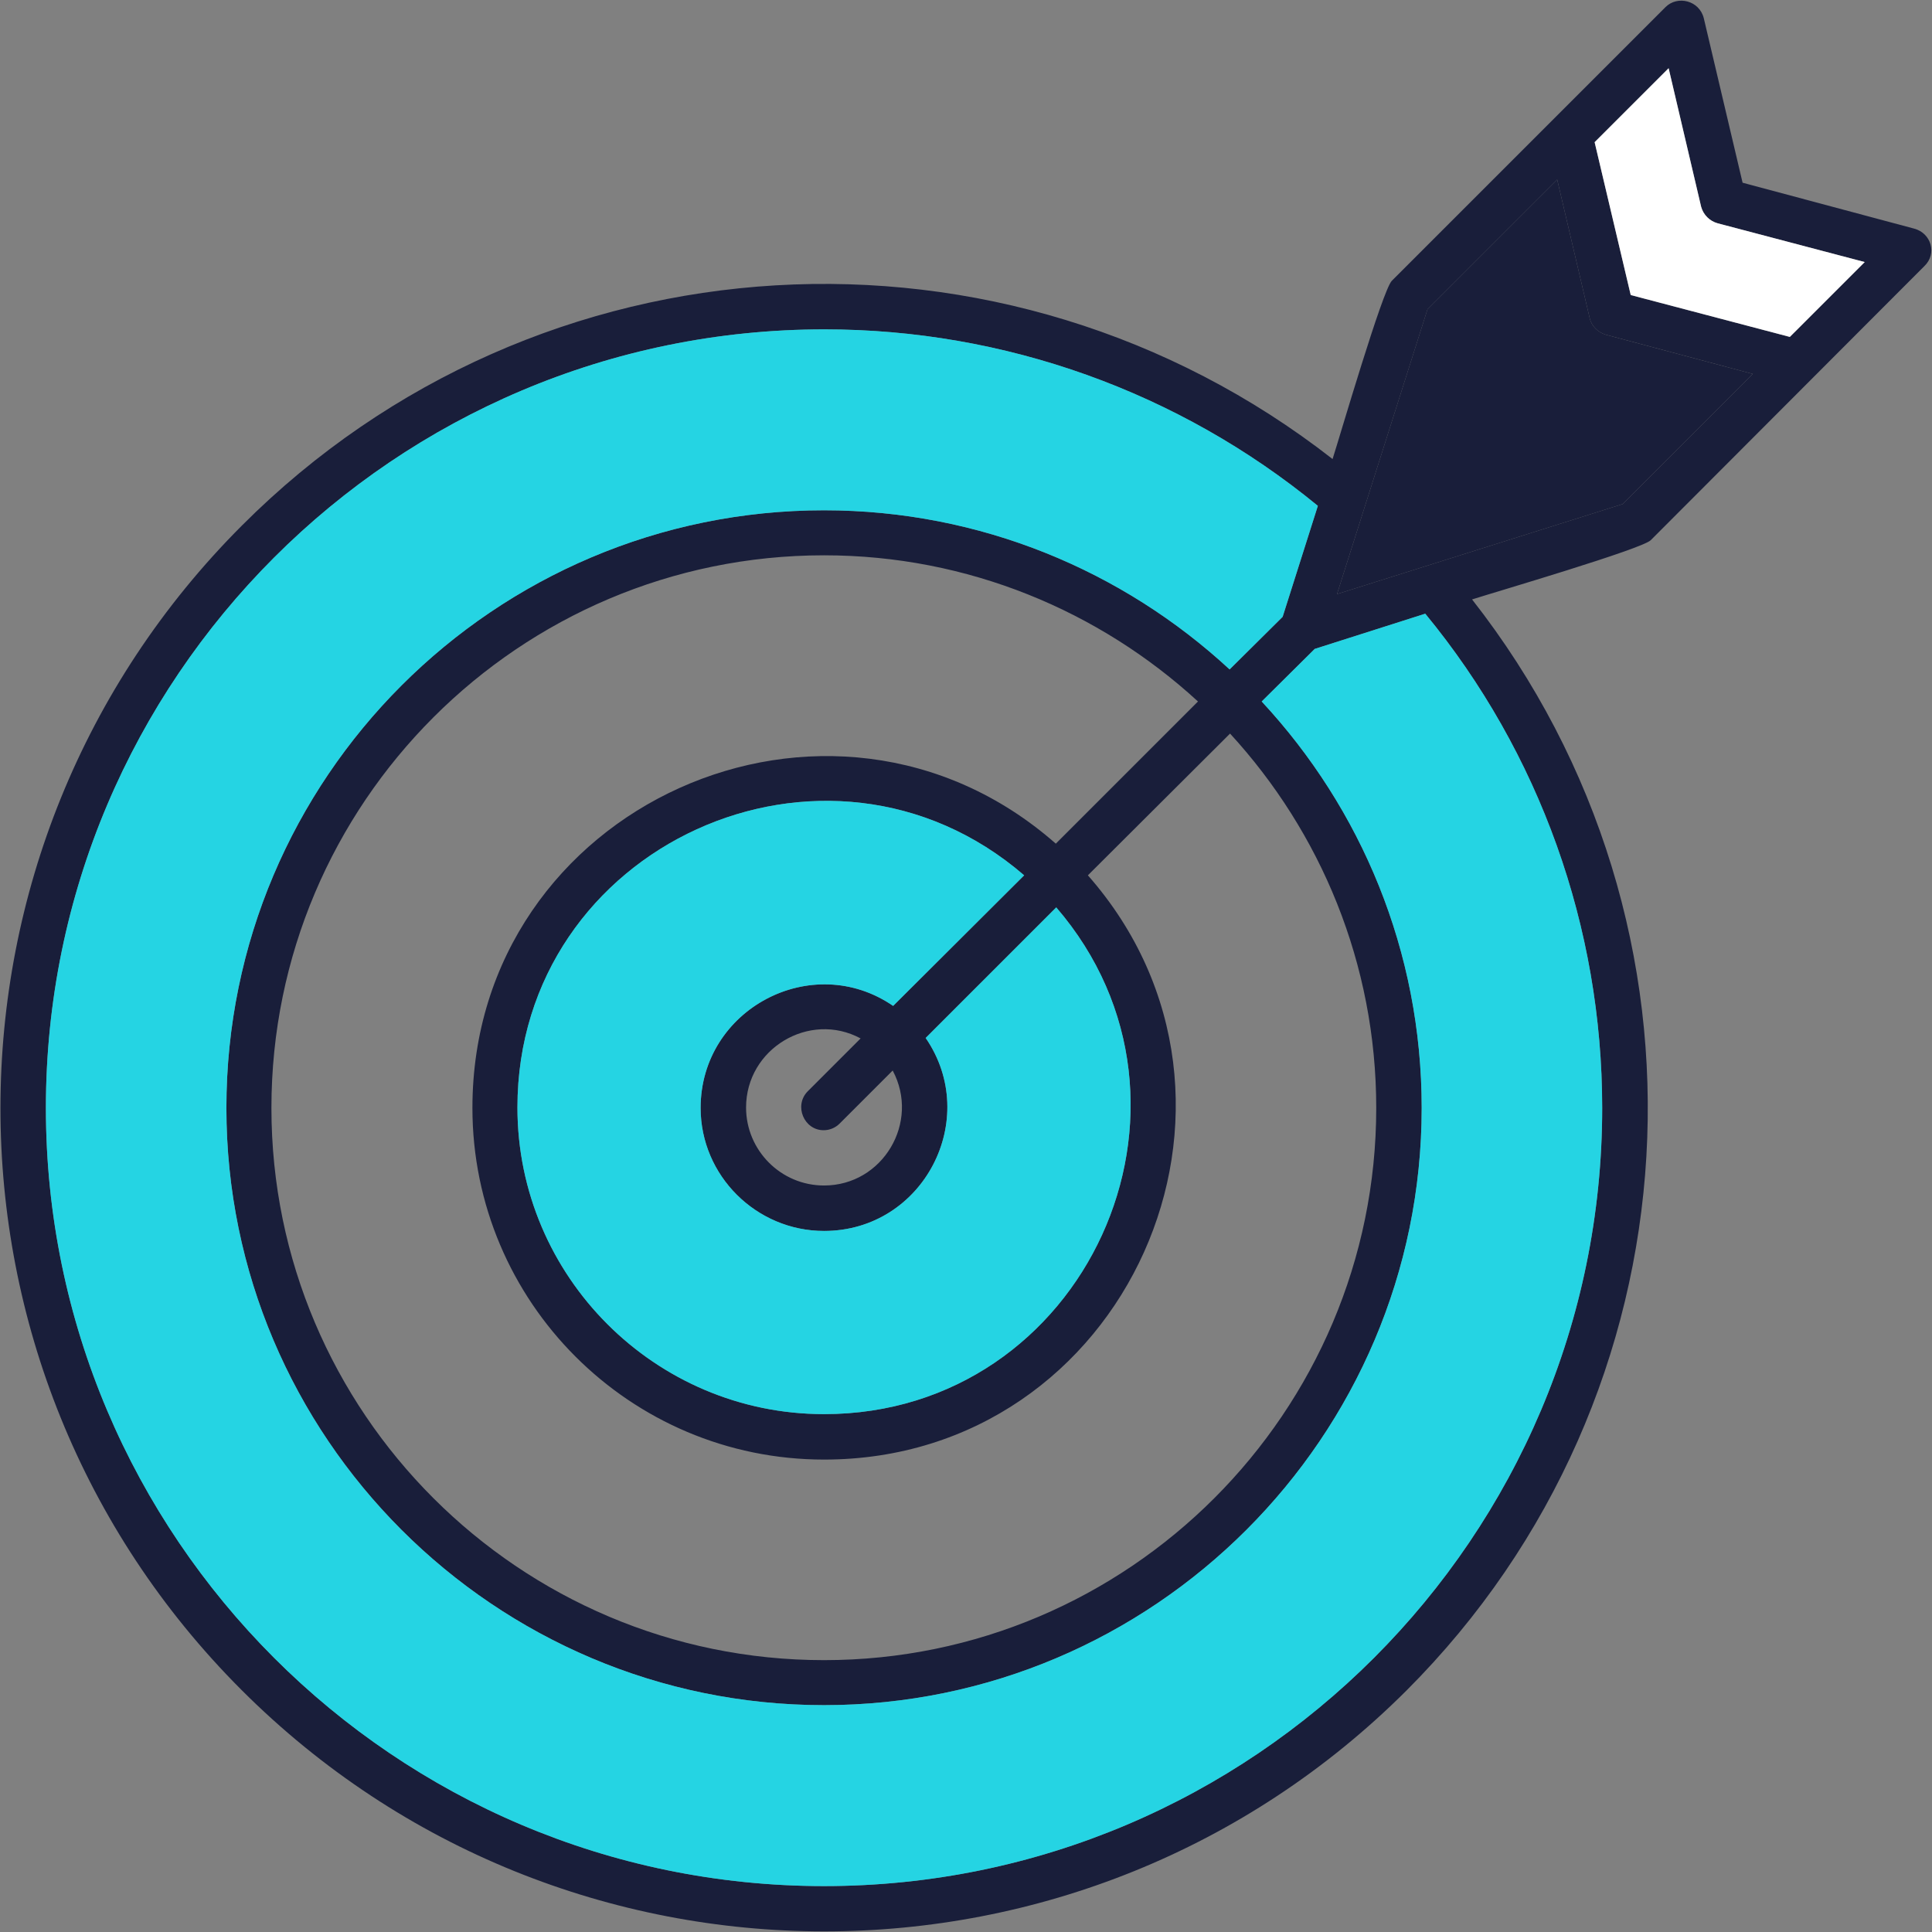 <svg width="80" height="80" viewBox="0 0 80 80" fill="none" xmlns="http://www.w3.org/2000/svg">
<rect x="0" y="0" width="80" height="80" fill="#808080" stroke="none"/>
<g clip-path="url(#clip0_969_75)">
<path fill-rule="evenodd" clip-rule="evenodd" d="M34.122 70.607C20.466 70.607 9.375 59.497 9.375 45.878C9.375 32.221 20.466 21.13 34.122 21.13C40.6 21.13 46.505 23.64 50.916 27.719L53.112 25.541L54.57 20.946C48.812 16.221 41.596 13.638 34.141 13.638C16.351 13.638 1.901 28.088 1.901 45.878C1.901 63.631 16.351 78.099 34.122 78.099C51.894 78.099 66.344 63.631 66.344 45.878C66.344 38.404 63.76 31.169 59.017 25.412L54.441 26.87L52.245 29.047C56.36 33.476 58.87 39.382 58.87 45.878C58.87 59.497 47.76 70.607 34.122 70.607ZM72.581 15.483L66.492 13.859C66.178 13.767 65.901 13.509 65.827 13.177L64.48 7.437L59.11 12.807L55.363 24.6L67.193 20.872L72.581 15.483ZM66.03 5.887L67.525 12.217L74.113 13.951L77.213 10.851L71.124 9.246C70.791 9.153 70.533 8.895 70.441 8.563L69.094 2.824L66.03 5.887ZM55.179 19.008C55.493 18.03 57.246 12.014 57.633 11.626L68.964 0.295C69.463 -0.203 70.367 0.018 70.551 0.757L72.157 7.566L79.262 9.467C79.963 9.652 80.222 10.501 79.686 11.017L68.355 22.367C67.986 22.736 61.933 24.508 60.955 24.821C71.566 38.348 70.496 57.744 58.242 69.998C44.918 83.303 23.326 83.303 10.002 69.979C-3.322 56.655 -3.303 35.082 10.021 21.758C22.275 9.486 41.633 8.434 55.179 19.008ZM34.104 46.8C33.292 46.8 32.867 45.785 33.44 45.195L35.636 42.999C33.513 41.855 30.893 43.423 30.893 45.859C30.893 47.631 32.332 49.089 34.122 49.089C36.558 49.089 38.108 46.468 36.964 44.328L34.768 46.524C34.584 46.708 34.344 46.8 34.104 46.8ZM36.983 41.652L42.408 36.245C34.233 29.195 21.426 35.008 21.426 45.859C21.426 52.853 27.128 58.556 34.122 58.556C44.955 58.556 50.787 45.748 43.737 37.573L38.33 42.98C40.637 46.339 38.238 50.971 34.122 50.971C31.317 50.971 29.011 48.683 29.011 45.878C29.011 41.781 33.624 39.345 36.983 41.652ZM43.719 34.934L49.606 29.047C45.527 25.301 40.083 22.994 34.122 22.994C21.5 22.994 11.239 33.255 11.239 45.878C11.239 58.482 21.5 68.743 34.122 68.743C46.727 68.743 56.987 58.482 56.987 45.878C56.987 39.898 54.681 34.454 50.934 30.376L45.047 36.245C53.278 45.601 46.653 60.438 34.122 60.438C26.076 60.438 19.562 53.905 19.562 45.878C19.562 33.347 34.381 26.722 43.719 34.934Z" fill="#191E3A"/>
<path fill-rule="evenodd" clip-rule="evenodd" d="M42.408 36.245C34.233 29.195 21.426 35.008 21.426 45.859C21.426 52.853 27.128 58.556 34.122 58.556C44.955 58.556 50.787 45.749 43.737 37.573L38.33 42.98C40.637 46.339 38.238 50.971 34.122 50.971C31.317 50.971 29.011 48.683 29.011 45.878C29.011 41.781 33.624 39.345 36.983 41.652L42.408 36.245Z" fill="#25D4E3"/>
<path fill-rule="evenodd" clip-rule="evenodd" d="M34.122 22.994C21.499 22.994 11.238 33.255 11.238 45.878C11.238 58.482 21.499 68.743 34.122 68.743C46.726 68.743 56.987 58.482 56.987 45.878C56.987 39.898 54.68 34.454 50.934 30.376L45.047 36.245C53.278 45.601 46.652 60.438 34.122 60.438C26.076 60.438 19.561 53.905 19.561 45.878C19.561 33.347 34.38 26.722 43.718 34.934L49.605 29.047C45.527 25.301 40.083 22.994 34.122 22.994Z" fill=""/>
<path fill-rule="evenodd" clip-rule="evenodd" d="M34.14 13.638C16.35 13.638 1.9 28.088 1.9 45.878C1.9 63.631 16.35 78.099 34.122 78.099C51.894 78.099 66.343 63.631 66.343 45.878C66.343 38.404 63.76 31.169 59.017 25.412L54.44 26.87L52.244 29.047C56.359 33.476 58.869 39.382 58.869 45.878C58.869 59.497 47.76 70.607 34.122 70.607C20.466 70.607 9.374 59.497 9.374 45.878C9.374 32.221 20.466 21.13 34.122 21.13C40.599 21.13 46.505 23.64 50.915 27.719L53.111 25.541L54.569 20.946C48.812 16.221 41.596 13.638 34.14 13.638Z" fill="#25D4E3"/>
<path fill-rule="evenodd" clip-rule="evenodd" d="M35.635 42.999C33.513 41.855 30.893 43.423 30.893 45.859C30.893 47.631 32.332 49.089 34.122 49.089C36.558 49.089 38.108 46.468 36.964 44.328L34.768 46.524C34.584 46.708 34.344 46.8 34.104 46.8C33.292 46.8 32.867 45.785 33.439 45.195L35.635 42.999Z" fill=""/>
<path fill-rule="evenodd" clip-rule="evenodd" d="M59.109 12.807L55.363 24.6L67.193 20.872L72.581 15.483L66.491 13.859C66.178 13.767 65.901 13.509 65.827 13.177L64.48 7.437L59.109 12.807Z" fill="#191E3A"/>
<path fill-rule="evenodd" clip-rule="evenodd" d="M66.03 5.887L67.525 12.217L74.113 13.951L77.214 10.851L71.124 9.246C70.791 9.153 70.533 8.895 70.441 8.563L69.094 2.824L66.03 5.887Z" fill="white"/>
</g>
<defs>
<clipPath id="clip0_969_75">
<rect width="80" height="80" fill="white"/>
</clipPath>
</defs>
</svg>
